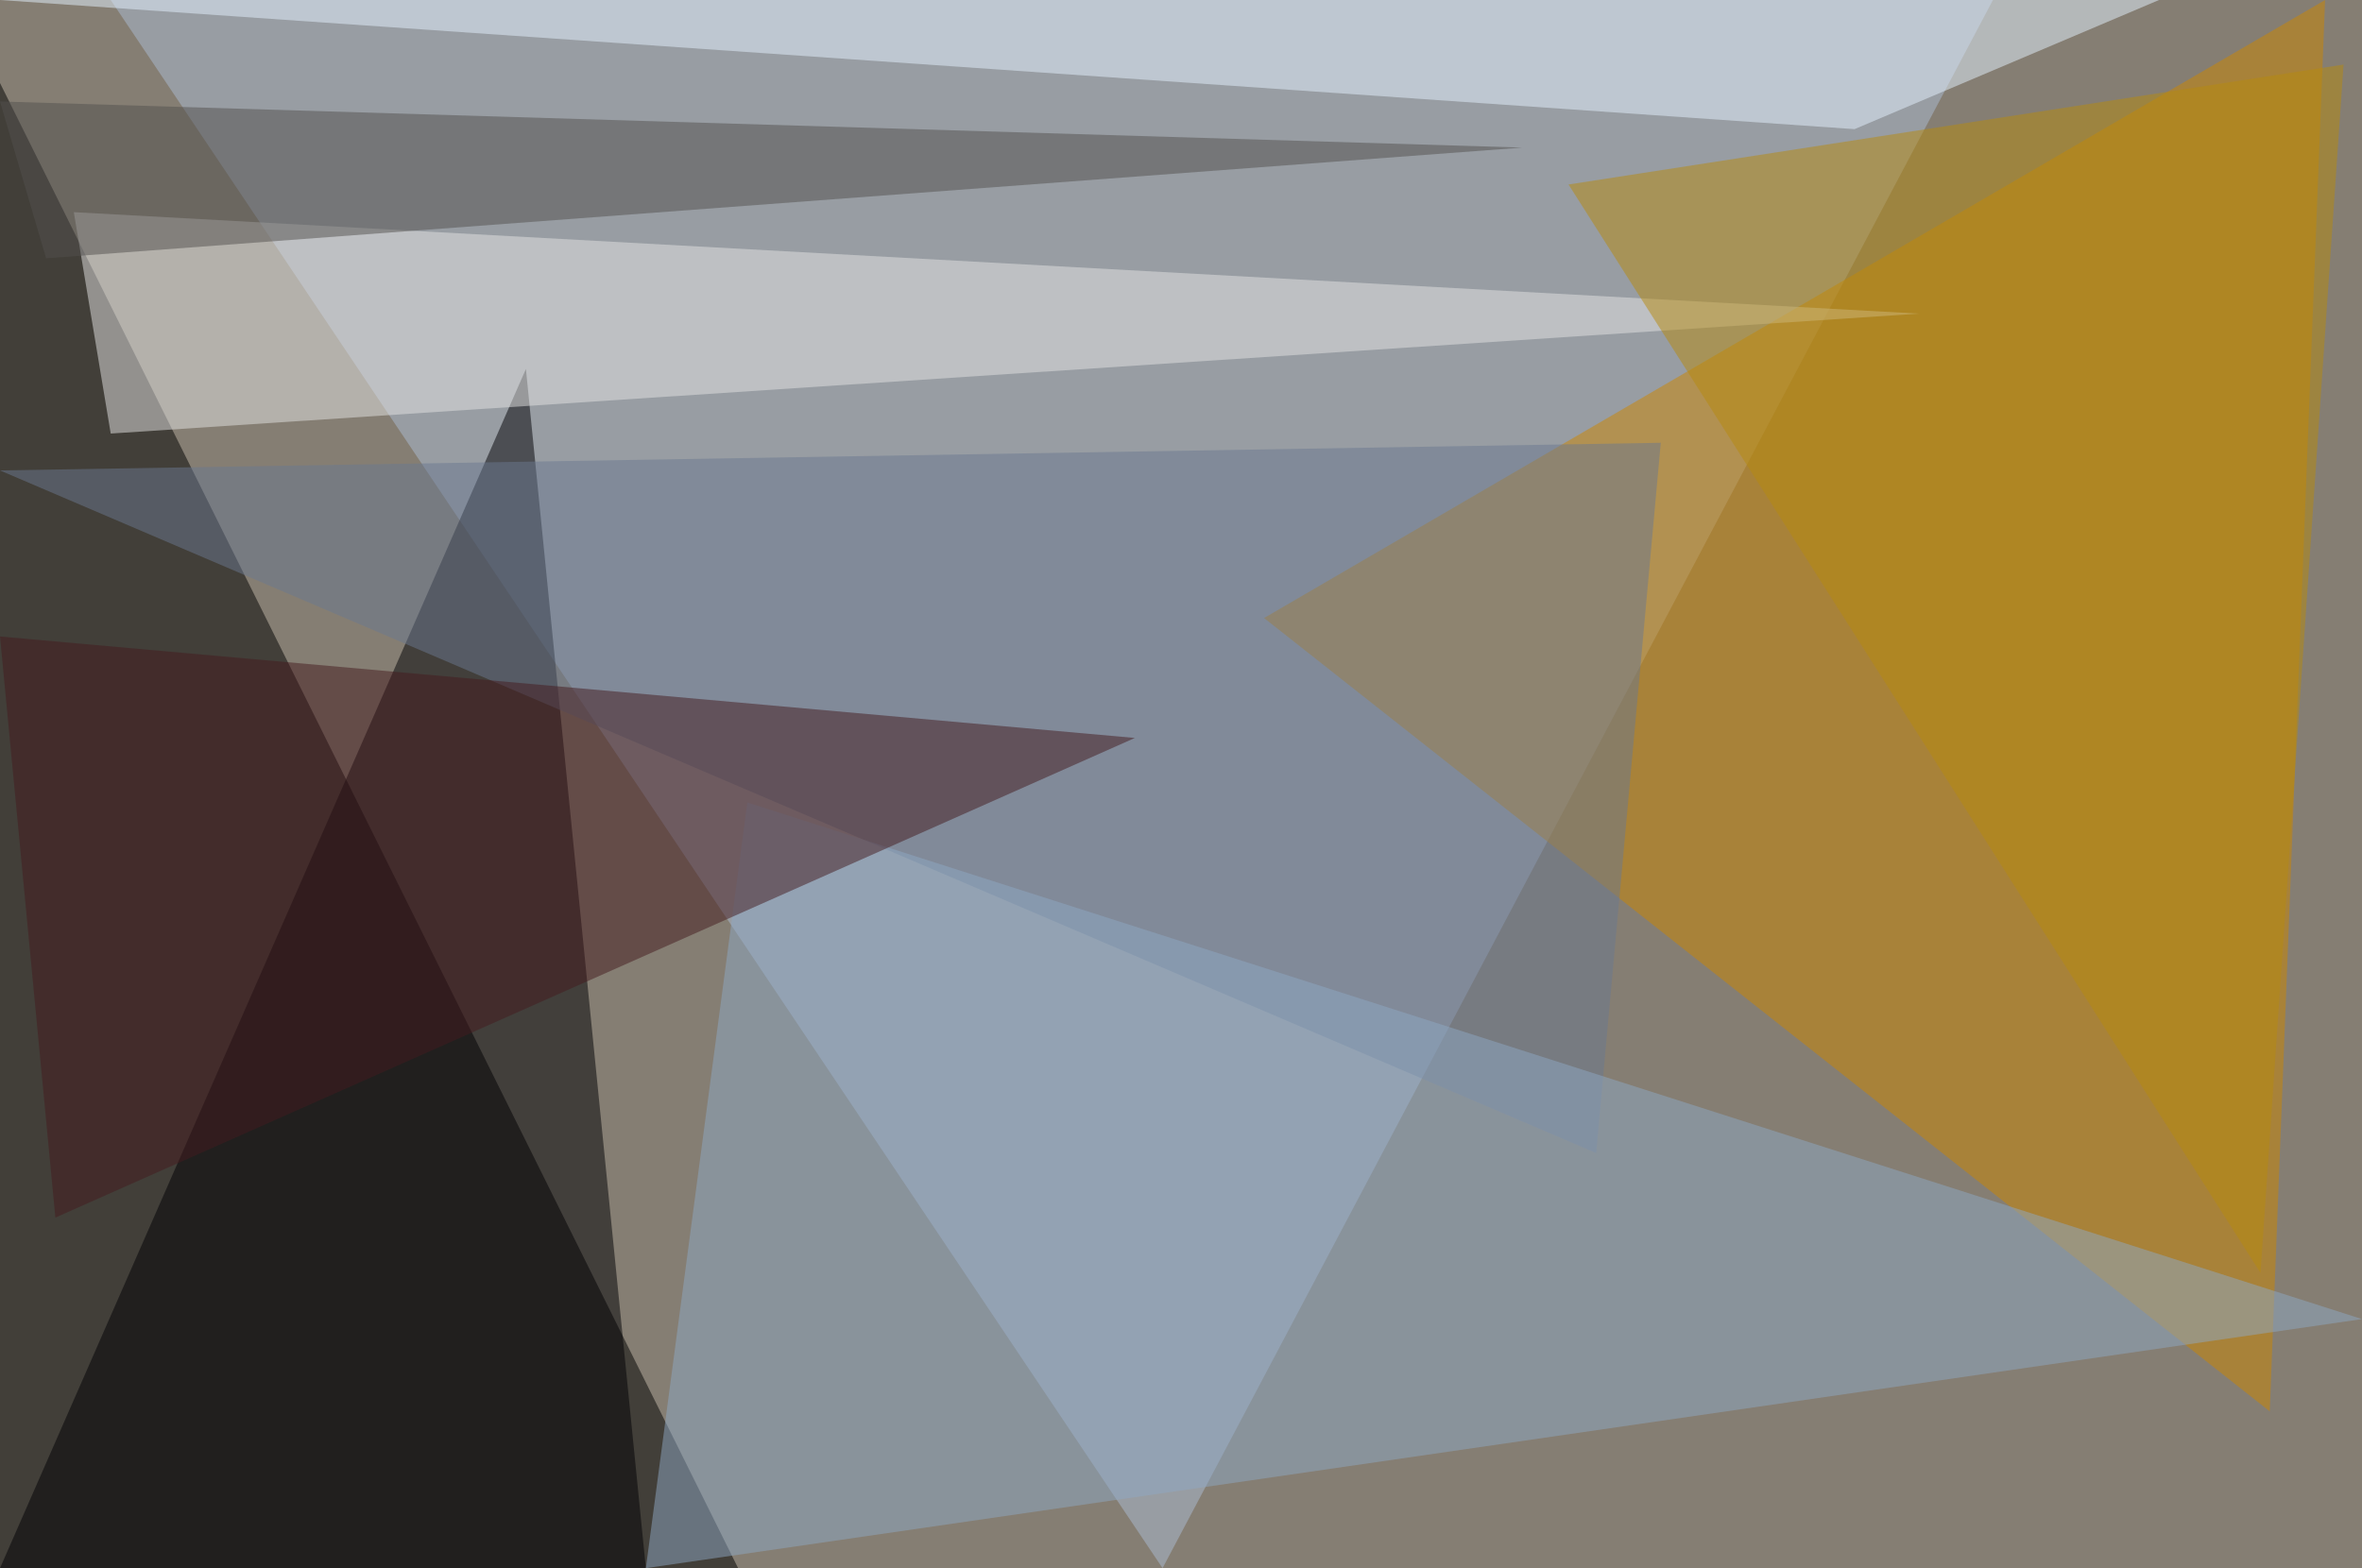 <?xml version="1.0" standalone="no"?>
<svg xmlns="http://www.w3.org/2000/svg" version="1.2" baseProfile="tiny" width="256" height="170" viewBox="0 0 256 170">
<rect x="0" y="0" width="256" height="170" id="0" fill="rgb(133,126,115)" fill-opacity="1" />
<polygon points="0,170 80,170 0,9" id="1" fill="rgb(0,0,0)" fill-opacity="0.502" />
<polygon points="126,170 12,0 216,0" id="2" fill="rgb(172,187,212)" fill-opacity="0.502" />
<polygon points="252,0 137,67 246,153" id="3" fill="rgb(204,134,0)" fill-opacity="0.502" />
<polygon points="57,40 70,170 0,170" id="4" fill="rgb(0,0,5)" fill-opacity="0.502" />
<polygon points="0,51 173,125 180,48" id="5" fill="rgb(106,120,143)" fill-opacity="0.502" />
<polygon points="81,87 256,143 70,170" id="6" fill="rgb(142,167,196)" fill-opacity="0.502" />
<polygon points="201,14 0,0 234,0" id="7" fill="rgb(227,241,255)" fill-opacity="0.502" />
<polygon points="8,23 208,34 12,47" id="8" fill="rgb(228,227,227)" fill-opacity="0.502" />
<polygon points="0,69 6,132 123,80" id="9" fill="rgb(69,27,31)" fill-opacity="0.502" />
<polygon points="165,16 5,28 0,11" id="10" fill="rgb(82,81,79)" fill-opacity="0.502" />
<polygon points="170,20 245,138 254,7" id="11" fill="rgb(182,138,14)" fill-opacity="0.502" />
</svg>